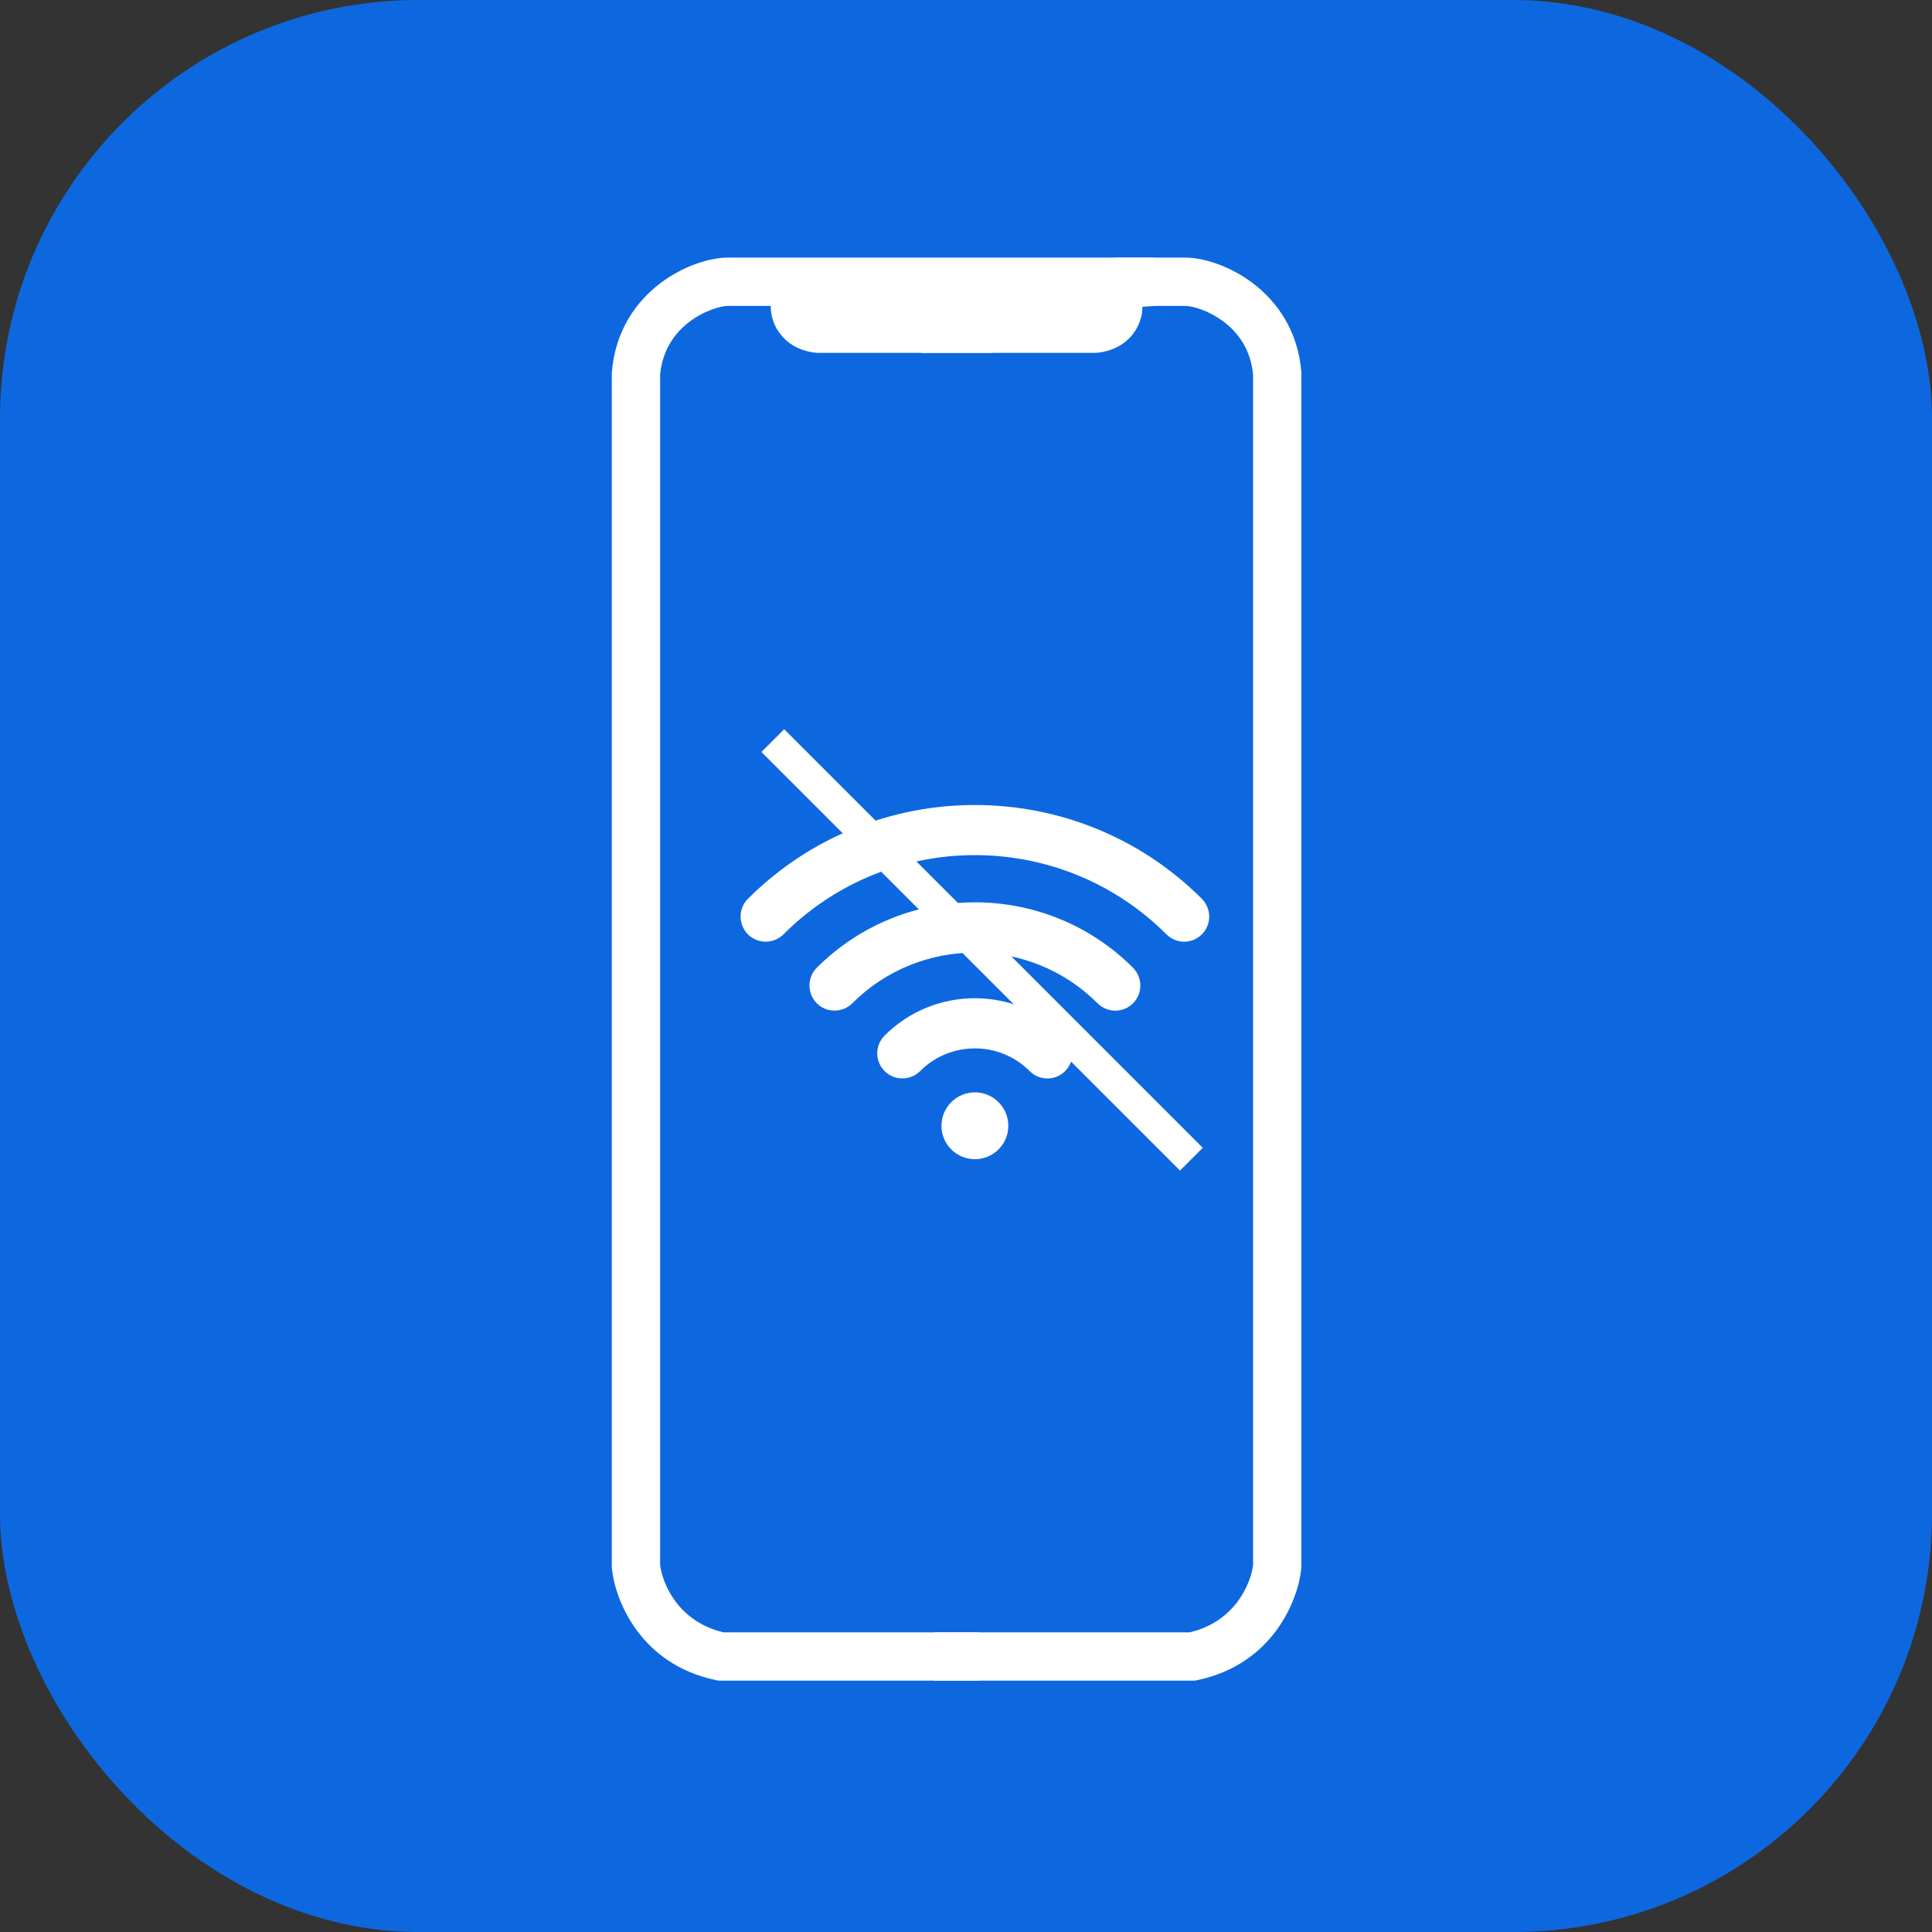 <svg width="60" height="60" viewBox="0 0 60 60" fill="none" xmlns="http://www.w3.org/2000/svg">
<rect x="0" y="0" width="60" height="60" fill="#333333" stroke="none"/>
<rect width="60" height="60" rx="13" fill="#0D68E0"/>
<path d="M25.366 30.055C25.063 30.358 25.063 30.852 25.366 31.158C25.669 31.461 26.163 31.461 26.469 31.158C28.569 29.058 31.986 29.058 34.086 31.158C34.238 31.31 34.437 31.387 34.636 31.387C34.836 31.387 35.035 31.31 35.187 31.158C35.49 30.855 35.49 30.361 35.187 30.055C32.48 27.345 28.073 27.345 25.366 30.055Z" fill="white"/>
<path d="M27.472 32.16C27.168 32.464 27.168 32.958 27.472 33.264C27.775 33.567 28.269 33.567 28.575 33.264C29.512 32.324 31.041 32.324 31.978 33.264C32.129 33.416 32.328 33.493 32.528 33.493C32.727 33.493 32.926 33.416 33.078 33.264C33.381 32.961 33.381 32.467 33.078 32.163C31.534 30.614 29.018 30.614 27.472 32.16Z" fill="white"/>
<path d="M30.276 36C30.85 36 31.314 35.535 31.314 34.962C31.314 34.389 30.85 33.924 30.276 33.924C29.703 33.924 29.238 34.389 29.238 34.962C29.238 35.535 29.703 36 30.276 36Z" fill="white"/>
<path d="M37.325 27.913C33.438 24.029 27.115 24.029 23.227 27.913C22.924 28.217 22.924 28.71 23.227 29.017C23.531 29.32 24.025 29.32 24.331 29.017C27.608 25.736 32.944 25.736 36.225 29.017C36.376 29.168 36.576 29.246 36.775 29.246C36.974 29.246 37.173 29.168 37.325 29.017C37.629 28.713 37.629 28.22 37.325 27.913Z" fill="white"/>
<path d="M24 23L37 36" stroke="white"/>
<path fill-rule="evenodd" clip-rule="evenodd" d="M36.805 8C37.385 8 38.215 8.265 38.922 8.806C39.659 9.369 40.31 10.268 40.414 11.551L40.416 11.581V11.611V15.594V48.639V48.675L40.413 48.711C40.318 49.678 39.543 51.684 37.183 52.178L37.107 52.194H37.029H33.719H31.475H29.007V50.694H31.475H33.719H36.947C38.364 50.361 38.847 49.17 38.916 48.598V15.594V11.643C38.845 10.866 38.462 10.342 38.011 9.998C37.527 9.628 37.01 9.5 36.805 9.5V8.75L36.805 9.5H36.805H36.805H36.805H36.805H36.804H36.804H36.804H36.804H36.804H36.803H36.803H36.803H36.802H36.802H36.801H36.801H36.801H36.8H36.8H36.799H36.798H36.798H36.797H36.797H36.796H36.795H36.794H36.794H36.793H36.792H36.791H36.791H36.79H36.789H36.788H36.787H36.786H36.785H36.784H36.783H36.782H36.781H36.779H36.778H36.777H36.776H36.775H36.773H36.772H36.771H36.77H36.768H36.767H36.766H36.764H36.763H36.761H36.76H36.758H36.757H36.755H36.754H36.752H36.75H36.749H36.747H36.745H36.744H36.742H36.74H36.739H36.737H36.735H36.733H36.731H36.729H36.727H36.725H36.724H36.721H36.719H36.718H36.715H36.713H36.711H36.709H36.707H36.705H36.703H36.701H36.699H36.696H36.694H36.692H36.689H36.687H36.685H36.682H36.68H36.678H36.675H36.673H36.67H36.668H36.666H36.663H36.66H36.658H36.655H36.653H36.65H36.648H36.645H36.642H36.64H36.637H36.634H36.631H36.629H36.626H36.623H36.62H36.617H36.615H36.612H36.609H36.606H36.603H36.6H36.597H36.594H36.591H36.588H36.585H36.582H36.579H36.576H36.573H36.57H36.567H36.563H36.56H36.557H36.554H36.551H36.547H36.544H36.541H36.538H36.534H36.531H36.528H36.524H36.521H36.518H36.514H36.511H36.507H36.504H36.501H36.497H36.493H36.49H36.486H36.483H36.479H36.476H36.472H36.469H36.465H36.461H36.458H36.454H36.45H36.447H36.443H36.439H36.436H36.432H36.428H36.424H36.421H36.417H36.413H36.409H36.405H36.401H36.398H36.394H36.39H36.386H36.382H36.378H36.374H36.37H36.366H36.362H36.358H36.354H36.35H36.346H36.342H36.338H36.334H36.33H36.326H36.322H36.317H36.313H36.309H36.305H36.301H36.297H36.292H36.288H36.284H36.28H36.275H36.271H36.267H36.263H36.258H36.254H36.25H36.245H36.241H36.237H36.232H36.228H36.224H36.219H36.215H36.21H36.206H36.201H36.197H36.193H36.188H36.184H36.179H36.175H36.17H36.166H36.161H36.157H36.152H36.148H36.143H36.138H36.134H36.129H36.125H36.12H36.115H36.111H36.106H36.101H36.097H36.092H36.087H36.083H36.078H36.073H36.069H36.064H36.059H36.054H36.05H36.045H36.04H36.036H36.031H36.026H36.021H36.017H36.012H36.007H36.002H35.997H35.992H35.988H35.983H35.978H35.973H35.968H35.963H35.959H35.954H35.949H35.944H35.939H35.934H35.929H35.924H35.919H35.914H35.909H35.904H35.9H35.895H35.89H35.885H35.88H35.875H35.87H35.865H35.86H35.855H35.85H35.845H35.84H35.835H35.83H35.825H35.82H35.815H35.81H35.805H35.8H35.795H35.789H35.785H35.779H35.774H35.769H35.764H35.759H35.754H35.749H35.744H35.739H35.734H35.729H35.724H35.718H35.713H35.708H35.703H35.698H35.693H35.688H35.683H35.678H35.672H35.667H35.662H35.657H35.652H35.647H35.642H35.637H35.631H35.626H35.621H35.616H35.611H35.606H35.601H35.595H35.59H35.585H35.58H35.575H35.57H35.565H35.559H35.554H35.549H35.544H35.539H35.534H35.528H35.523H35.518H35.513H35.508H35.503H35.498H35.492H35.487H35.482H35.479V9.535C35.479 9.814 35.381 10.142 35.149 10.418C34.901 10.712 34.534 10.909 34.075 10.955L34.037 10.959H34H29.736V10.959H28.895H28.614V9.459H28.895H29.736V9.459H33.954C33.964 9.457 33.972 9.455 33.979 9.454V8.806V8.343L34.394 8.135L34.506 8.079L34.664 8H34.841H34.846H34.85H34.855H34.859H34.864H34.868H34.873H34.878H34.882H34.887H34.891H34.896H34.901H34.905H34.91H34.914H34.919H34.924H34.928H34.933H34.938H34.943H34.947H34.952H34.957H34.961H34.966H34.971H34.975H34.98H34.985H34.99H34.995H34.999H35.004H35.009H35.014H35.019H35.023H35.028H35.033H35.038H35.043H35.048H35.052H35.057H35.062H35.067H35.072H35.077H35.082H35.087H35.092H35.096H35.101H35.106H35.111H35.116H35.121H35.126H35.131H35.136H35.141H35.146H35.151H35.156H35.161H35.166H35.171H35.176H35.181H35.186H35.191H35.196H35.201H35.206H35.211H35.216H35.221H35.226H35.231H35.236H35.241H35.246H35.251H35.257H35.261H35.267H35.272H35.277H35.282H35.287H35.292H35.297H35.302H35.307H35.312H35.318H35.323H35.328H35.333H35.338H35.343H35.348H35.353H35.358H35.364H35.369H35.374H35.379H35.384H35.389H35.394H35.4H35.405H35.41H35.415H35.42H35.425H35.43H35.436H35.441H35.446H35.451H35.456H35.461H35.467H35.472H35.477H35.482H35.487H35.492H35.498H35.503H35.508H35.513H35.518H35.523H35.528H35.534H35.539H35.544H35.549H35.554H35.559H35.565H35.57H35.575H35.58H35.585H35.59H35.595H35.601H35.606H35.611H35.616H35.621H35.626H35.631H35.637H35.642H35.647H35.652H35.657H35.662H35.667H35.672H35.678H35.683H35.688H35.693H35.698H35.703H35.708H35.713H35.718H35.724H35.729H35.734H35.739H35.744H35.749H35.754H35.759H35.764H35.769H35.774H35.779H35.785H35.789H35.795H35.8H35.805H35.81H35.815H35.82H35.825H35.83H35.835H35.84H35.845H35.85H35.855H35.86H35.865H35.87H35.875H35.88H35.885H35.89H35.895H35.9H35.904H35.909H35.914H35.919H35.924H35.929H35.934H35.939H35.944H35.949H35.954H35.959H35.963H35.968H35.973H35.978H35.983H35.988H35.992H35.997H36.002H36.007H36.012H36.017H36.021H36.026H36.031H36.036H36.04H36.045H36.05H36.054H36.059H36.064H36.069H36.073H36.078H36.083H36.087H36.092H36.097H36.101H36.106H36.111H36.115H36.12H36.125H36.129H36.134H36.138H36.143H36.148H36.152H36.157H36.161H36.166H36.17H36.175H36.179H36.184H36.188H36.193H36.197H36.201H36.206H36.21H36.215H36.219H36.224H36.228H36.232H36.237H36.241H36.245H36.25H36.254H36.258H36.263H36.267H36.271H36.275H36.28H36.284H36.288H36.292H36.297H36.301H36.305H36.309H36.313H36.317H36.322H36.326H36.33H36.334H36.338H36.342H36.346H36.35H36.354H36.358H36.362H36.366H36.37H36.374H36.378H36.382H36.386H36.39H36.394H36.398H36.401H36.405H36.409H36.413H36.417H36.421H36.424H36.428H36.432H36.436H36.439H36.443H36.447H36.45H36.454H36.458H36.461H36.465H36.469H36.472H36.476H36.479H36.483H36.486H36.49H36.493H36.497H36.501H36.504H36.507H36.511H36.514H36.518H36.521H36.524H36.528H36.531H36.534H36.538H36.541H36.544H36.547H36.551H36.554H36.557H36.56H36.563H36.567H36.57H36.573H36.576H36.579H36.582H36.585H36.588H36.591H36.594H36.597H36.6H36.603H36.606H36.609H36.612H36.615H36.617H36.62H36.623H36.626H36.629H36.631H36.634H36.637H36.64H36.642H36.645H36.648H36.65H36.653H36.655H36.658H36.66H36.663H36.666H36.668H36.67H36.673H36.675H36.678H36.68H36.682H36.685H36.687H36.689H36.692H36.694H36.696H36.699H36.701H36.703H36.705H36.707H36.709H36.711H36.713H36.715H36.718H36.719H36.721H36.724H36.725H36.727H36.729H36.731H36.733H36.735H36.737H36.739H36.74H36.742H36.744H36.745H36.747H36.749H36.75H36.752H36.754H36.755H36.757H36.758H36.76H36.761H36.763H36.764H36.766H36.767H36.768H36.77H36.771H36.772H36.773H36.775H36.776H36.777H36.778H36.779H36.781H36.782H36.783H36.784H36.785H36.786H36.787H36.788H36.789H36.79H36.791H36.791H36.792H36.793H36.794H36.794H36.795H36.796H36.797H36.797H36.798H36.798H36.799H36.8H36.8H36.801H36.801H36.801H36.802H36.802H36.803H36.803H36.803H36.804H36.804H36.804H36.804H36.804H36.805H36.805H36.805H36.805H36.805L36.805 8.75V8Z" fill="white"/>
<path fill-rule="evenodd" clip-rule="evenodd" d="M22.611 8C22.031 8 21.201 8.265 20.494 8.806C19.757 9.369 19.107 10.268 19.003 11.551L19 11.581V11.611V15.594V48.639V48.675L19.003 48.711C19.098 49.678 19.873 51.684 22.233 52.178L22.309 52.194H22.387H25.697H27.941H30.409V50.694H27.941H25.697H22.469C21.052 50.361 20.569 49.17 20.5 48.598V15.594V11.643C20.571 10.866 20.954 10.342 21.405 9.998C21.889 9.628 22.406 9.5 22.611 9.5V8.75L22.611 9.5H22.611H22.611H22.611H22.611H22.612H22.612H22.612H22.612H22.613H22.613H22.613H22.613H22.614H22.614H22.615H22.615H22.616H22.616H22.617H22.617H22.618H22.618H22.619H22.62H22.62H22.621H22.622H22.622H22.623H22.624H22.625H22.626H22.627H22.628H22.628H22.629H22.63H22.631H22.632H22.633H22.634H22.636H22.637H22.638H22.639H22.64H22.641H22.643H22.644H22.645H22.646H22.648H22.649H22.651H22.652H22.654H22.655H22.656H22.658H22.659H22.661H22.663H22.664H22.666H22.667H22.669H22.671H22.672H22.674H22.676H22.678H22.68H22.681H22.683H22.685H22.687H22.689H22.691H22.693H22.695H22.697H22.699H22.701H22.703H22.705H22.707H22.709H22.711H22.713H22.715H22.718H22.72H22.722H22.724H22.727H22.729H22.731H22.734H22.736H22.738H22.741H22.743H22.746H22.748H22.751H22.753H22.756H22.758H22.761H22.763H22.766H22.769H22.771H22.774H22.777H22.779H22.782H22.785H22.788H22.79H22.793H22.796H22.799H22.802H22.804H22.807H22.81H22.813H22.816H22.819H22.822H22.825H22.828H22.831H22.834H22.837H22.84H22.843H22.846H22.849H22.853H22.856H22.859H22.862H22.865H22.869H22.872H22.875H22.878H22.882H22.885H22.888H22.892H22.895H22.898H22.902H22.905H22.909H22.912H22.916H22.919H22.923H22.926H22.93H22.933H22.937H22.94H22.944H22.948H22.951H22.955H22.958H22.962H22.966H22.969H22.973H22.977H22.98H22.984H22.988H22.992H22.996H22.999H23.003H23.007H23.011H23.015H23.019H23.023H23.026H23.03H23.034H23.038H23.042H23.046H23.05H23.054H23.058H23.062H23.066H23.07H23.074H23.078H23.082H23.086H23.091H23.095H23.099H23.103H23.107H23.111H23.115H23.12H23.124H23.128H23.132H23.137H23.141H23.145H23.149H23.154H23.158H23.162H23.166H23.171H23.175H23.18H23.184H23.188H23.193H23.197H23.201H23.206H23.21H23.215H23.219H23.224H23.228H23.233H23.237H23.241H23.246H23.25H23.255H23.26H23.264H23.269H23.273H23.278H23.282H23.287H23.292H23.296H23.301H23.305H23.31H23.315H23.319H23.324H23.329H23.333H23.338H23.343H23.347H23.352H23.357H23.362H23.366H23.371H23.376H23.381H23.385H23.39H23.395H23.4H23.404H23.409H23.414H23.419H23.424H23.428H23.433H23.438H23.443H23.448H23.453H23.458H23.462H23.467H23.472H23.477H23.482H23.487H23.492H23.497H23.502H23.507H23.512H23.517H23.521H23.526H23.531H23.536H23.541H23.546H23.551H23.556H23.561H23.566H23.571H23.576H23.581H23.586H23.591H23.596H23.601H23.606H23.611H23.616H23.622H23.627H23.632H23.637H23.642H23.647H23.652H23.657H23.662H23.667H23.672H23.677H23.682H23.688H23.693H23.698H23.703H23.708H23.713H23.718H23.723H23.728H23.733H23.738H23.744H23.749H23.754H23.759H23.764H23.769H23.774H23.78H23.785H23.79H23.795H23.8H23.805H23.81H23.816H23.821H23.826H23.831H23.836H23.841H23.846H23.852H23.857H23.862H23.867H23.872H23.877H23.883H23.888H23.893H23.898H23.903H23.908H23.913H23.919H23.924H23.929H23.934H23.937V9.535C23.937 9.814 24.035 10.142 24.268 10.418C24.515 10.712 24.883 10.909 25.342 10.955L25.379 10.959H25.416H29.68V10.959H30.522H30.802V9.857L31.108 9.836L31.072 10.275L32.418 10.5L32.479 10.51H32.541H33.944H34.694V9.76V9.583L35.904 9.498L35.851 8H24.575H24.57H24.566H24.561H24.557H24.552H24.548H24.543H24.538H24.534H24.529H24.525H24.52H24.516H24.511H24.506H24.502H24.497H24.492H24.488H24.483H24.478H24.474H24.469H24.464H24.46H24.455H24.45H24.445H24.441H24.436H24.431H24.426H24.422H24.417H24.412H24.407H24.402H24.398H24.393H24.388H24.383H24.378H24.373H24.369H24.364H24.359H24.354H24.349H24.344H24.339H24.334H24.329H24.325H24.32H24.315H24.31H24.305H24.3H24.295H24.29H24.285H24.28H24.275H24.27H24.265H24.26H24.255H24.25H24.245H24.24H24.235H24.23H24.225H24.22H24.215H24.21H24.205H24.2H24.195H24.19H24.185H24.18H24.175H24.17H24.165H24.16H24.155H24.149H24.145H24.139H24.134H24.129H24.124H24.119H24.114H24.109H24.104H24.099H24.093H24.088H24.083H24.078H24.073H24.068H24.063H24.058H24.052H24.047H24.042H24.037H24.032H24.027H24.022H24.017H24.011H24.006H24.001H23.996H23.991H23.986H23.98H23.975H23.97H23.965H23.96H23.955H23.95H23.945H23.939H23.934H23.929H23.924H23.919H23.913H23.908H23.903H23.898H23.893H23.888H23.883H23.877H23.872H23.867H23.862H23.857H23.852H23.846H23.841H23.836H23.831H23.826H23.821H23.816H23.81H23.805H23.8H23.795H23.79H23.785H23.78H23.774H23.769H23.764H23.759H23.754H23.749H23.744H23.738H23.733H23.728H23.723H23.718H23.713H23.708H23.703H23.698H23.693H23.688H23.682H23.677H23.672H23.667H23.662H23.657H23.652H23.647H23.642H23.637H23.632H23.627H23.622H23.616H23.611H23.606H23.601H23.596H23.591H23.586H23.581H23.576H23.571H23.566H23.561H23.556H23.551H23.546H23.541H23.536H23.531H23.526H23.521H23.517H23.512H23.507H23.502H23.497H23.492H23.487H23.482H23.477H23.472H23.467H23.462H23.458H23.453H23.448H23.443H23.438H23.433H23.428H23.424H23.419H23.414H23.409H23.404H23.4H23.395H23.39H23.385H23.381H23.376H23.371H23.366H23.362H23.357H23.352H23.347H23.343H23.338H23.333H23.329H23.324H23.319H23.315H23.31H23.305H23.301H23.296H23.292H23.287H23.282H23.278H23.273H23.269H23.264H23.26H23.255H23.25H23.246H23.241H23.237H23.233H23.228H23.224H23.219H23.215H23.21H23.206H23.201H23.197H23.193H23.188H23.184H23.18H23.175H23.171H23.166H23.162H23.158H23.154H23.149H23.145H23.141H23.137H23.132H23.128H23.124H23.12H23.115H23.111H23.107H23.103H23.099H23.095H23.091H23.086H23.082H23.078H23.074H23.07H23.066H23.062H23.058H23.054H23.05H23.046H23.042H23.038H23.034H23.03H23.026H23.023H23.019H23.015H23.011H23.007H23.003H22.999H22.996H22.992H22.988H22.984H22.98H22.977H22.973H22.969H22.966H22.962H22.958H22.955H22.951H22.948H22.944H22.94H22.937H22.933H22.93H22.926H22.923H22.919H22.916H22.912H22.909H22.905H22.902H22.898H22.895H22.892H22.888H22.885H22.882H22.878H22.875H22.872H22.869H22.865H22.862H22.859H22.856H22.853H22.849H22.846H22.843H22.84H22.837H22.834H22.831H22.828H22.825H22.822H22.819H22.816H22.813H22.81H22.807H22.804H22.802H22.799H22.796H22.793H22.79H22.788H22.785H22.782H22.779H22.777H22.774H22.771H22.769H22.766H22.763H22.761H22.758H22.756H22.753H22.751H22.748H22.746H22.743H22.741H22.738H22.736H22.734H22.731H22.729H22.727H22.724H22.722H22.72H22.718H22.715H22.713H22.711H22.709H22.707H22.705H22.703H22.701H22.699H22.697H22.695H22.693H22.691H22.689H22.687H22.685H22.683H22.681H22.68H22.678H22.676H22.674H22.672H22.671H22.669H22.667H22.666H22.664H22.663H22.661H22.659H22.658H22.656H22.655H22.654H22.652H22.651H22.649H22.648H22.646H22.645H22.644H22.643H22.641H22.64H22.639H22.638H22.637H22.636H22.634H22.633H22.632H22.631H22.63H22.629H22.628H22.628H22.627H22.626H22.625H22.624H22.623H22.622H22.622H22.621H22.62H22.62H22.619H22.618H22.618H22.617H22.617H22.616H22.616H22.615H22.615H22.614H22.614H22.613H22.613H22.613H22.613H22.612H22.612H22.612H22.612H22.611H22.611H22.611H22.611H22.611L22.611 8.75V8Z" fill="white"/>
</svg>
